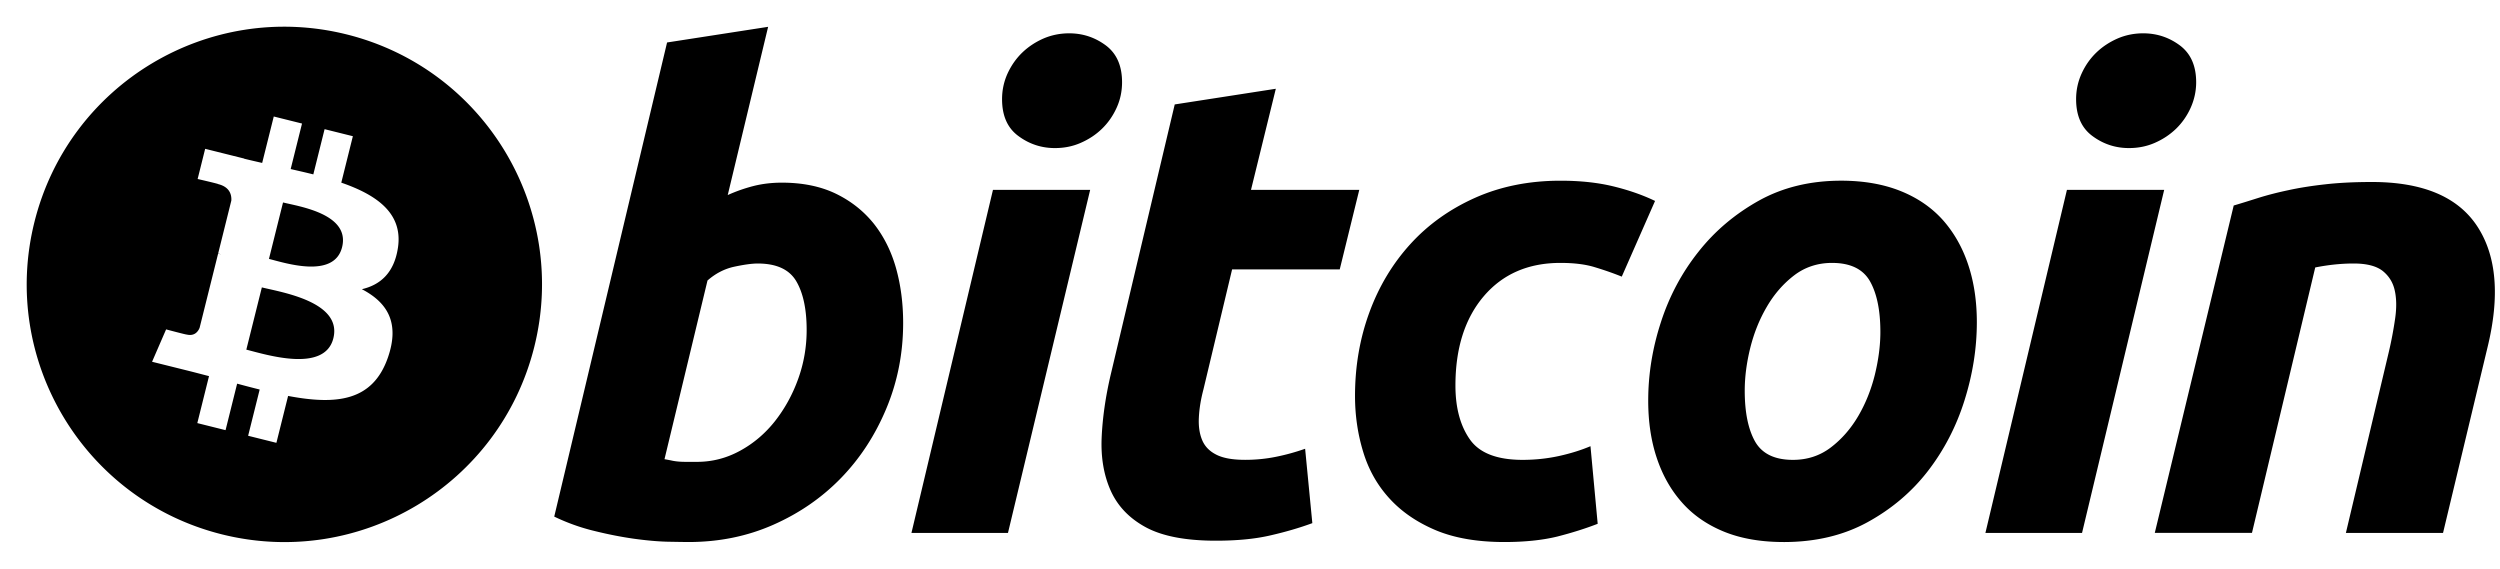 <svg xmlns="http://www.w3.org/2000/svg" viewBox="0 0 1017.94 231.599"><path d="M106.619 117.022l-6.323 25.344c7.803 1.937 31.876 9.668 35.435-4.63 3.716-14.912-21.308-18.765-29.112-20.714zm8.624-34.585l-5.73 22.981c6.498 1.621 26.53 8.231 29.777-4.779 3.38-13.56-17.553-16.581-24.047-18.202zm25.911-68.425C84.954 0 28.024 34.206 14.016 90.428 0 146.637 34.202 203.572 90.398 217.587c56.218 14.012 113.148-20.19 127.16-76.403 14.016-56.218-20.194-113.156-76.403-127.173zm20.877 86.84c-1.51 10.223-7.177 15.168-14.695 16.9 10.326 5.38 15.586 13.619 10.577 27.921-6.213 17.758-20.975 19.26-40.606 15.543l-4.766 19.094-11.51-2.875 4.701-18.829a417.766 417.766 0 0 1-9.177-2.389l-4.715 18.931-11.499-2.872 4.766-19.127c-2.688-.683-5.423-1.421-8.205-2.116L61.918 147.3l5.718-13.18s8.482 2.257 8.362 2.091c3.264.807 4.71-1.322 5.278-2.735l7.531-30.186c.422.102.832.205 1.221.303a10.037 10.037 0 0 0-1.199-.388l5.367-21.547c.145-2.445-.704-5.529-5.363-6.694.18-.12-8.362-2.078-8.362-2.078l3.067-12.292 15.877 3.963-.017.06a367.02 367.02 0 0 0 7.352 1.723l4.72-18.905 11.506 2.867-4.62 18.535c3.088.709 6.2 1.416 9.22 2.171l4.591-18.415 11.512 2.867-4.714 18.91c14.528 5.017 25.16 12.523 23.07 26.483zm156.31-26.479c8.506 0 15.858 1.523 22.037 4.514 6.204 3.021 11.328 7.1 15.437 12.22 4.053 5.145 7.07 11.161 9.02 18.061 1.932 6.912 2.905 14.349 2.905 22.306 0 12.224-2.24 23.769-6.762 34.658-4.522 10.906-10.654 20.356-18.457 28.421-7.8 8.06-17.007 14.413-27.627 19.111-10.599 4.693-22.127 7.036-34.5 7.036-1.6 0-4.41-.047-8.389-.123-3.976-.086-8.542-.49-13.654-1.186-5.15-.717-10.59-1.775-16.34-3.2a81.292 81.292 0 0 1-16.338-5.846l45.943-193.049 41.147-6.375-16.448 68.501a64.143 64.143 0 0 1 10.611-3.712c3.546-.883 7.347-1.336 11.413-1.336zm-34.518 113.681c6.195 0 12.036-1.519 17.52-4.519 5.503-2.995 10.247-7.04 14.224-12.079 3.976-5.069 7.125-10.765 9.421-17.144 2.3-6.37 3.461-13.017 3.461-19.934 0-8.495-1.42-15.117-4.25-19.909-2.833-4.77-8.064-7.173-15.67-7.173-2.489 0-5.7.478-9.682 1.327-3.998.896-7.565 2.774-10.769 5.589l-17.514 72.755c1.058.188 1.993.363 2.786.529.781.179 1.642.312 2.5.401a29.8 29.8 0 0 0 3.204.154h4.77zm126.601 28.936h-39.305l33.19-139.673h39.577L410.422 216.99zm19.122-156.697c-5.487 0-10.462-1.63-14.873-4.903-4.45-3.255-6.656-8.26-6.656-15.01 0-3.712.755-7.189 2.248-10.474 1.52-3.281 3.503-6.106 5.986-8.507 2.483-2.381 5.36-4.279 8.623-5.713 3.286-1.413 6.784-2.117 10.505-2.117 5.483 0 10.432 1.63 14.861 4.902 4.416 3.29 6.635 8.295 6.635 15.01 0 3.721-.75 7.219-2.257 10.496-1.502 3.277-3.48 6.097-5.969 8.499-2.462 2.385-5.363 4.28-8.623 5.701-3.286 1.442-6.767 2.116-10.479 2.116zm48.773-17.77l41.161-6.383-10.108 41.173h44.088l-7.957 32.388H501.68l-11.669 48.857c-1.075 4.075-1.69 7.88-1.86 11.409-.193 3.554.255 6.601 1.317 9.169 1.054 2.577 2.952 4.553 5.71 5.957 2.742 1.43 6.663 2.142 11.814 2.142 4.241 0 8.371-.397 12.361-1.199a87.765 87.765 0 0 0 12.062-3.311l2.936 30.285c-5.312 1.95-11.063 3.627-17.267 5.034-6.204 1.43-13.55 2.116-22.04 2.116-12.212 0-21.676-1.813-28.422-5.423-6.737-3.639-11.498-8.601-14.344-14.895-2.812-6.267-4.066-13.491-3.716-21.623.363-8.158 1.596-16.734 3.716-25.762l26.043-109.935zm73.409 118.707c0-12.032 1.946-23.377 5.837-34.001 3.891-10.632 9.49-19.925 16.751-27.904 7.236-7.936 16.056-14.225 26.428-18.841 10.33-4.591 21.893-6.908 34.641-6.908 7.98 0 15.1.755 21.371 2.27 6.293 1.523 11.994 3.494 17.14 5.969l-13.556 30.818c-3.542-1.434-7.21-2.701-11.013-3.849-3.806-1.173-8.452-1.737-13.943-1.737-13.115 0-23.492 4.523-31.202 13.534-7.693 9.019-11.567 21.163-11.567 36.394 0 9.024 1.95 16.325 5.858 21.909 3.891 5.585 11.072 8.358 21.504 8.358 5.145 0 10.12-.542 14.865-1.583 4.8-1.067 9.03-2.398 12.758-3.985l2.936 31.599c-4.97 1.925-10.449 3.665-16.465 5.197-6.024 1.467-13.197 2.227-21.513 2.227-10.986 0-20.275-1.604-27.883-4.774-7.603-3.204-13.893-7.471-18.846-12.881-4.975-5.414-8.55-11.738-10.756-19-2.218-7.236-3.345-14.861-3.345-22.814zm174.592 59.472c-9.378 0-17.523-1.433-24.435-4.258-6.89-2.833-12.604-6.801-17.118-11.951-4.53-5.12-7.91-11.187-10.223-18.185-2.317-6.993-3.434-14.733-3.434-23.211 0-10.641 1.702-21.278 5.163-31.894 3.434-10.628 8.53-20.177 15.28-28.667 6.697-8.504 14.954-15.454 24.677-20.872 9.72-5.385 20.894-8.094 33.447-8.094 9.207 0 17.318 1.434 24.32 4.263 6.976 2.824 12.723 6.826 17.26 11.951 4.496 5.15 7.905 11.196 10.205 18.193 2.308 6.976 3.456 14.737 3.456 23.227 0 10.607-1.686 21.243-5.043 31.885-3.332 10.59-8.303 20.164-14.86 28.672-6.546 8.49-14.734 15.437-24.564 20.839-9.817 5.389-21.197 8.103-34.129 8.103zm19.652-113.655c-5.824 0-10.986 1.694-15.39 5.035-4.424 3.379-8.14 7.633-11.136 12.757-3.029 5.15-5.282 10.76-6.797 16.862-1.506 6.118-2.24 11.896-2.24 17.387 0 8.862 1.43 15.769 4.237 20.731 2.85 4.945 7.966 7.424 15.407 7.424 5.846 0 10.974-1.681 15.407-5.056 4.4-3.353 8.124-7.608 11.144-12.74 3.008-5.115 5.265-10.752 6.784-16.862 1.485-6.097 2.25-11.913 2.25-17.395 0-8.832-1.43-15.752-4.259-20.714-2.84-4.945-7.979-7.428-15.407-7.428zM847.757 216.99h-39.343l33.191-139.673H881.2L847.758 216.99zm19.102-156.697c-5.49 0-10.457-1.63-14.865-4.903-4.429-3.255-6.652-8.26-6.652-15.01 0-3.712.764-7.189 2.261-10.474 1.502-3.281 3.495-6.106 5.982-8.507 2.471-2.381 5.371-4.279 8.627-5.713 3.27-1.413 6.76-2.117 10.471-2.117 5.5 0 10.457 1.63 14.878 4.902 4.42 3.29 6.664 8.295 6.664 15.01 0 3.721-.802 7.219-2.283 10.496-1.489 3.277-3.48 6.097-5.957 8.499-2.496 2.385-5.359 4.28-8.623 5.701-3.294 1.442-6.779 2.116-10.505 2.116zm42.655 23.385c2.982-.87 6.314-1.92 9.937-3.063 3.64-1.144 7.702-2.202 12.237-3.161 4.493-.986 9.558-1.787 15.13-2.406 5.572-.631 11.917-.943 18.966-.943 20.731 0 35.021 6.037 42.91 18.069 7.885 12.041 9.246 28.514 4.13 49.395l-18.078 75.418h-39.557l17.514-73.834a157.704 157.704 0 0 0 2.534-13.423c.623-4.313.59-8.115-.145-11.409-.696-3.256-2.338-5.913-4.894-7.983-2.59-2.026-6.51-3.047-11.827-3.047-5.12 0-10.334.55-15.663 1.613L916.95 216.979h-39.573L909.513 83.68z"/></svg>